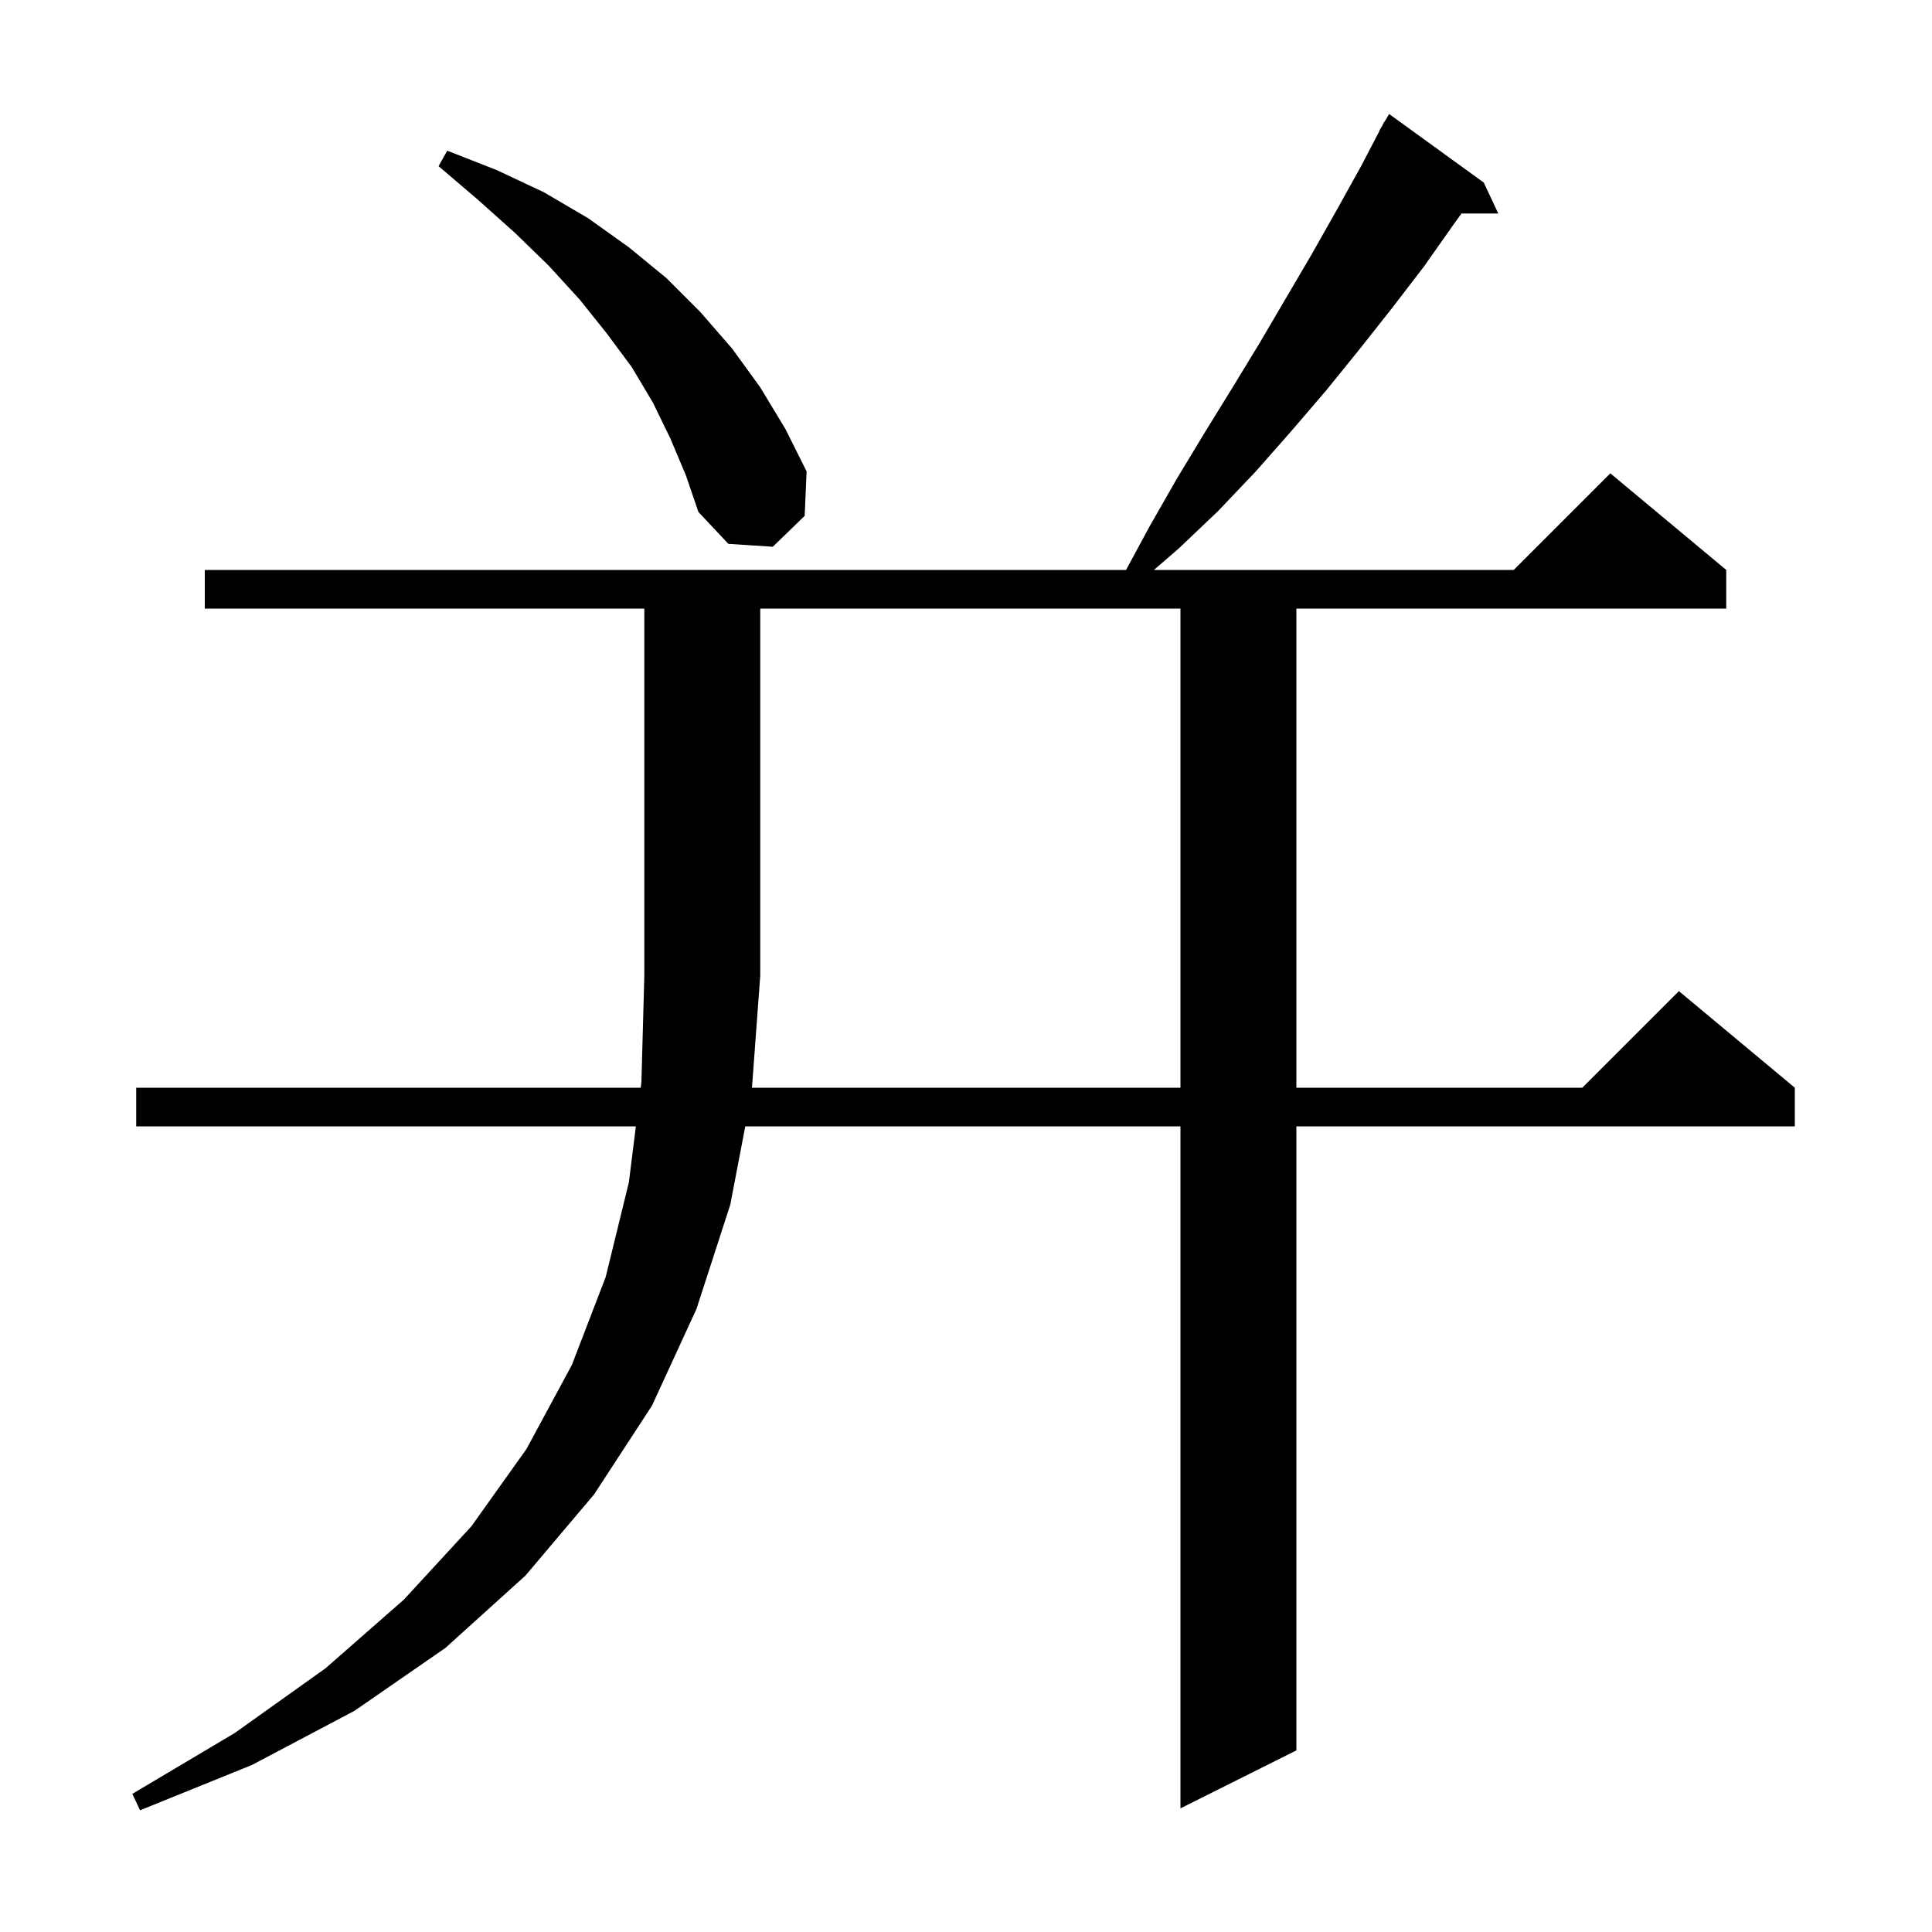 <svg xmlns="http://www.w3.org/2000/svg" xmlns:xlink="http://www.w3.org/1999/xlink" version="1.1" baseProfile="full" viewBox="0 0 200 200" width="200" height="200">
<g fill="black">
<path d="M 122.2 112.6 L 122.2 63.0 L 78.7 63.0 L 78.7 101.0 L 77.844 112.6 Z M 69.4 45.4 L 67.6 41.7 L 65.4 38.0 L 62.8 34.5 L 60.0 31.0 L 56.8 27.5 L 53.3 24.1 L 49.5 20.7 L 45.4 17.2 L 46.3 15.6 L 51.4 17.6 L 56.3 19.9 L 60.9 22.6 L 65.1 25.6 L 69.0 28.8 L 72.5 32.3 L 75.8 36.1 L 78.7 40.1 L 81.3 44.4 L 83.5 48.8 L 83.3 53.4 L 80.0 56.6 L 75.4 56.3 L 72.3 53.0 L 71.0 49.2 Z M 21.2 63.0 L 21.2 59.0 L 116.57 59.0 L 119.0 54.5 L 121.8 49.6 L 124.7 44.8 L 127.6 40.1 L 130.4 35.5 L 135.8 26.3 L 138.4 21.7 L 140.9 17.2 L 142.824 13.512 L 142.8 13.5 L 143.069 13.042 L 143.3 12.6 L 143.322 12.613 L 143.8 11.8 L 153.6 18.9 L 155.1 22.1 L 151.293 22.1 L 150.5 23.2 L 147.4 27.6 L 144.1 31.9 L 140.7 36.2 L 137.3 40.4 L 133.7 44.6 L 130.0 48.8 L 126.1 52.9 L 122.0 56.8 L 119.453 59.0 L 156.7 59.0 L 166.7 49.0 L 178.7 59.0 L 178.7 63.0 L 134.2 63.0 L 134.2 112.6 L 163.8 112.6 L 173.8 102.6 L 185.8 112.6 L 185.8 116.6 L 134.2 116.6 L 134.2 181.2 L 122.2 187.2 L 122.2 116.6 L 77.15 116.6 L 75.6 124.7 L 72.1 135.5 L 67.5 145.5 L 61.5 154.7 L 54.4 163.1 L 46.1 170.6 L 36.7 177.1 L 26.1 182.7 L 14.5 187.4 L 13.7 185.7 L 24.3 179.4 L 33.7 172.7 L 41.8 165.6 L 48.8 158.0 L 54.5 150.0 L 59.2 141.3 L 62.7 132.2 L 65.1 122.4 L 65.825 116.6 L 14.1 116.6 L 14.1 112.6 L 66.325 112.6 L 66.4 112.0 L 66.7 101.0 L 66.7 63.0 Z " />
</g>
</svg>
